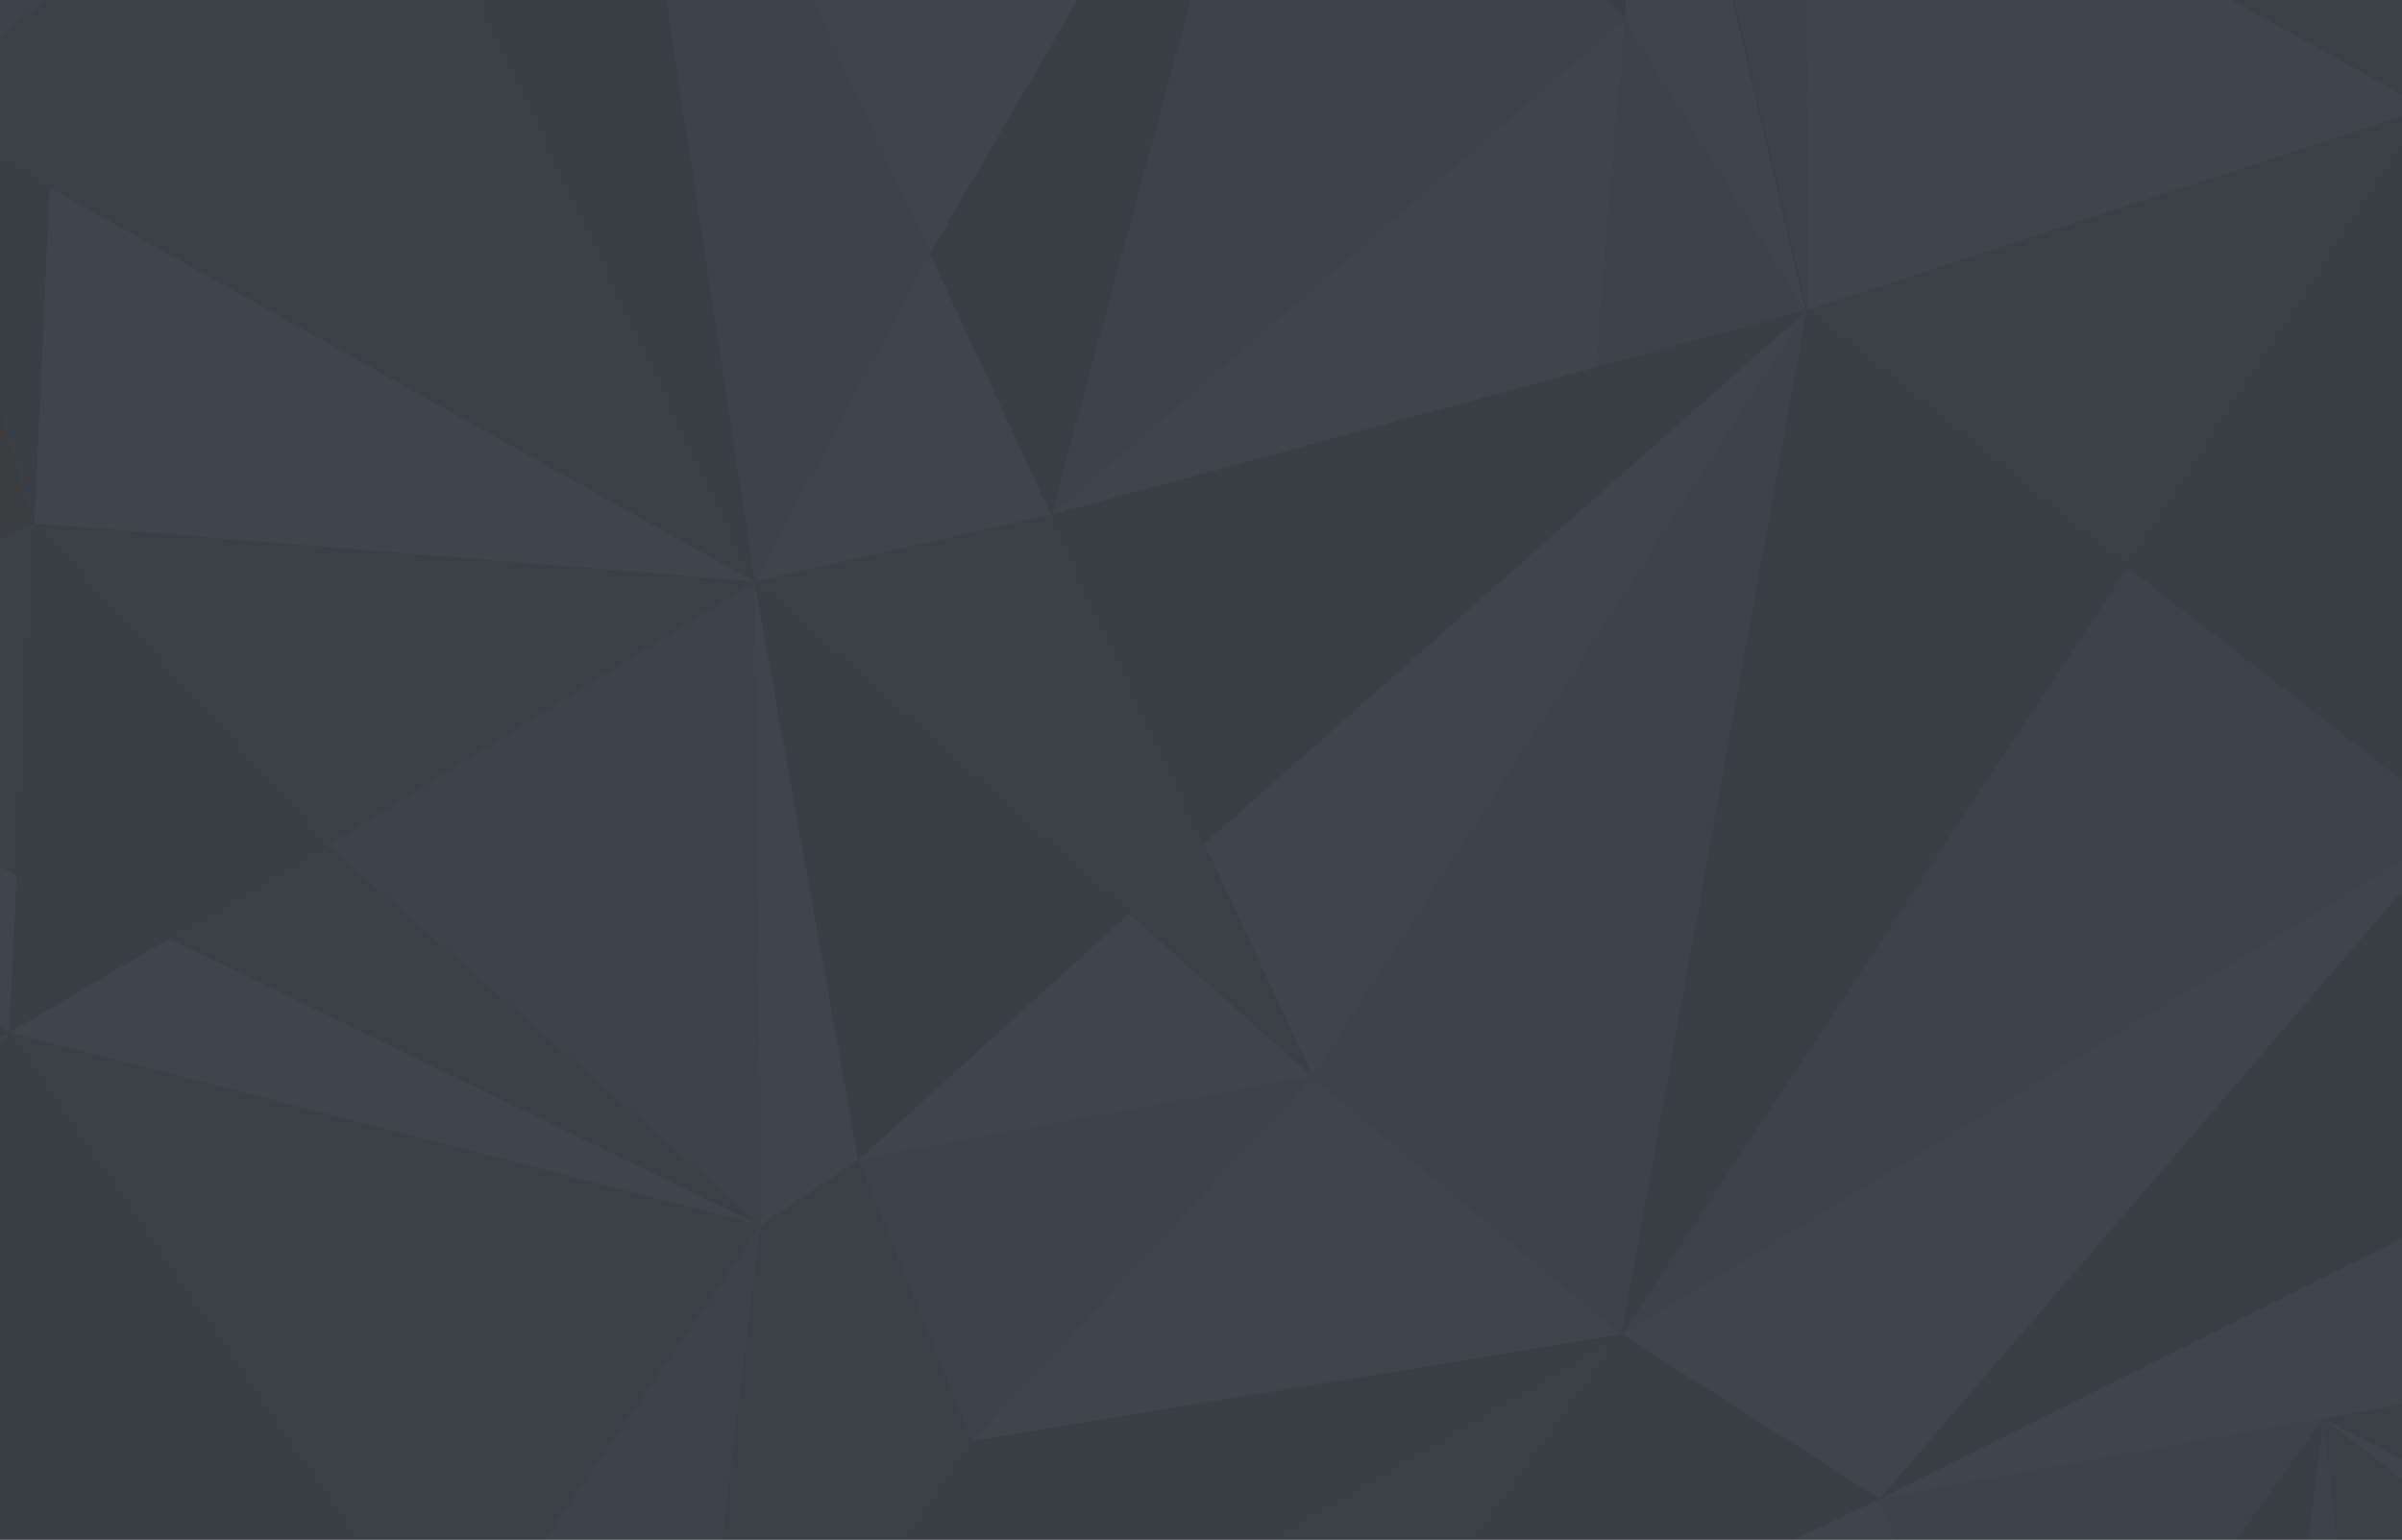 <svg width="1240" height="795" viewBox="0 0 1240 795" fill="none" xmlns="http://www.w3.org/2000/svg">
<g clip-path="url(#clip0_1964_213214)">
<rect width="1240" height="795" fill="#3A3C3F"/>
<g opacity="0.12">
<path d="M-45.264 57.267L185.188 -133.949L45.209 -410.693" fill="#537399"/>
<path d="M-45.258 57.268L389.531 300.29L185.194 -133.948" fill="#456080"/>
<path d="M185.194 -133.948L389.531 300.29L306.856 -243.591" fill="#3C5470"/>
<path d="M856.625 -163.902L839.05 9.416L725.433 -177.655L856.625 -163.902Z" fill="#3C5470"/>
<path d="M480.128 131.116L665.281 -187.074L306.856 -243.591" fill="#6687AD"/>
<path d="M306.853 -243.591L480.125 131.116L389.529 300.29L306.853 -243.591Z" fill="#537399"/>
<path d="M542.629 265.815L480.128 131.116L665.281 -187.074L542.629 265.815Z" fill="#3C5470"/>
<path d="M389.527 300.289L542.625 265.814L480.123 131.115" fill="#6687AD"/>
<path d="M17.743 270.335L25.664 96.828L-45.254 57.266" fill="#3C5470"/>
<path d="M17.739 270.335L389.531 300.289L25.66 96.828" fill="#6687AD"/>
<path d="M725.446 -177.654L839.062 9.417L665.296 -187.074L725.446 -177.654Z" fill="#456080"/>
<path d="M665.296 -187.074L839.062 9.417L542.644 265.815L665.296 -187.074Z" fill="#537399"/>
<path d="M542.644 265.813L839.062 9.415L823.839 189.704L542.644 265.813Z" fill="#6687AD"/>
<path d="M823.828 189.704L839.052 9.415L932.742 160.315L823.828 189.704Z" fill="#537399"/>
<path d="M838.606 9.707L856.181 -163.611L932.297 160.607L838.606 9.707Z" fill="#6687AD"/>
<path d="M856.623 -163.904L933.234 -121.328L932.739 160.315" fill="#537399"/>
<path d="M677.781 555.934L542.629 265.814L389.531 300.289" fill="#456080"/>
<path d="M932.742 160.315L621.719 435.552L542.633 265.813L932.742 160.315Z" fill="#3C5470"/>
<path d="M932.742 160.315L677.785 555.933L621.719 435.552L932.742 160.315Z" fill="#6687AD"/>
<path d="M582.859 471.724L443.128 598.887L389.537 300.289L582.859 471.724Z" fill="#3C5470"/>
<path d="M443.109 598.887L389.519 300.289L392.613 632.608" fill="#6687AD"/>
<path d="M168.733 436.683L389.531 300.289L17.739 270.335" fill="#456080"/>
<path d="M168.733 436.683L392.625 632.608L389.531 300.289" fill="#537399"/>
<path d="M4.745 533.139L168.734 436.684L17.74 270.335" fill="#3C5470"/>
<path d="M-190.919 364.719L8.715 451.567L17.75 270.336" fill="#456080"/>
<path d="M-190.931 364.718L4.743 533.138L8.703 451.565" fill="#6687AD"/>
<path d="M933.242 -121.327L1217.78 -206.479L1280.28 15.255" fill="#3C5470"/>
<path d="M933.242 -121.326L1280.28 15.256L1252.93 55.948" fill="#456080"/>
<path d="M933.235 -121.326L1252.92 55.949L932.74 160.316" fill="#6687AD"/>
<path d="M932.74 160.315L1252.92 55.947L1098.34 292.753L932.74 160.315Z" fill="#456080"/>
<path d="M932.745 160.315L1098.34 292.753L837.198 688.936L932.745 160.315Z" fill="#3C5470"/>
<path d="M932.742 160.315L837.195 688.936L677.785 555.933L932.742 160.315Z" fill="#537399"/>
<path d="M1269.63 425.756L1098.34 292.753L1252.92 55.947" fill="#3C5470"/>
<path d="M1269.63 425.757L837.196 688.937L1098.34 292.754" fill="#537399"/>
<path d="M1427.81 545.574L970.375 773.903L1269.64 425.758" fill="#3C5470"/>
<path d="M1269.63 425.758L970.367 773.903L837.196 688.939" fill="#6687AD"/>
<path d="M582.853 471.723L677.781 555.933L443.122 598.886L582.853 471.723Z" fill="#6687AD"/>
<path d="M501.543 744.137L837.195 688.938L677.785 555.935" fill="#6687AD"/>
<path d="M443.122 598.888L501.539 744.137L677.781 555.935" fill="#537399"/>
<path d="M392.625 632.607L87.419 484.533L168.733 436.682L392.625 632.607Z" fill="#456080"/>
<path d="M501.539 744.134L392.625 632.608L443.122 598.886" fill="#456080"/>
<path d="M392.625 632.609L4.744 533.139L87.419 484.535" fill="#6687AD"/>
<path d="M4.75 533.139L-190.923 364.718L-283.995 421.235" fill="#3C5470"/>
<path d="M1433 690.256L970.364 773.901L1427.8 545.573" fill="#6687AD"/>
<path d="M1405.91 891.079L1215.8 878.834L1199.47 732.455" fill="#456080"/>
<path d="M1405.91 891.079L1199.47 732.455L1350.21 809.318" fill="#6687AD"/>
<path d="M1350.2 809.318L1199.45 732.455L1433 690.256" fill="#456080"/>
<path d="M1157.37 1064.21L1038.19 957.392L1199.45 732.455" fill="#3C5470"/>
<path d="M1215.79 878.834L1157.37 1064.21L1199.45 732.455" fill="#537399"/>
<path d="M351.411 972.276L232.225 865.459L392.625 632.609" fill="#537399"/>
<path d="M970.375 773.901L677.422 913.121L837.203 688.938" fill="#3C5470"/>
<path d="M232.234 865.458L-156.637 754.873L4.753 533.139" fill="#3C5470"/>
<path d="M-156.64 754.873L-174.586 631.855L4.75 533.139" fill="#537399"/>
<path d="M392.625 632.609L232.225 865.458L4.744 533.139" fill="#456080"/>
<path d="M837.195 688.938L351.415 972.276L501.543 744.136" fill="#3C5470"/>
<path d="M837.195 688.938L677.414 913.121L351.415 972.276" fill="#456080"/>
<path d="M392.625 632.609L501.539 744.136L351.411 972.276" fill="#456080"/>
<path d="M1038.19 957.392L970.363 773.901L1199.45 732.455" fill="#537399"/>
<path d="M1038.19 957.392L677.411 913.12L970.364 773.9" fill="#6687AD"/>
</g>
</g>
<defs>
<clipPath id="clip0_1964_213214">
<rect width="1240" height="795" fill="white"/>
</clipPath>
</defs>
</svg>
